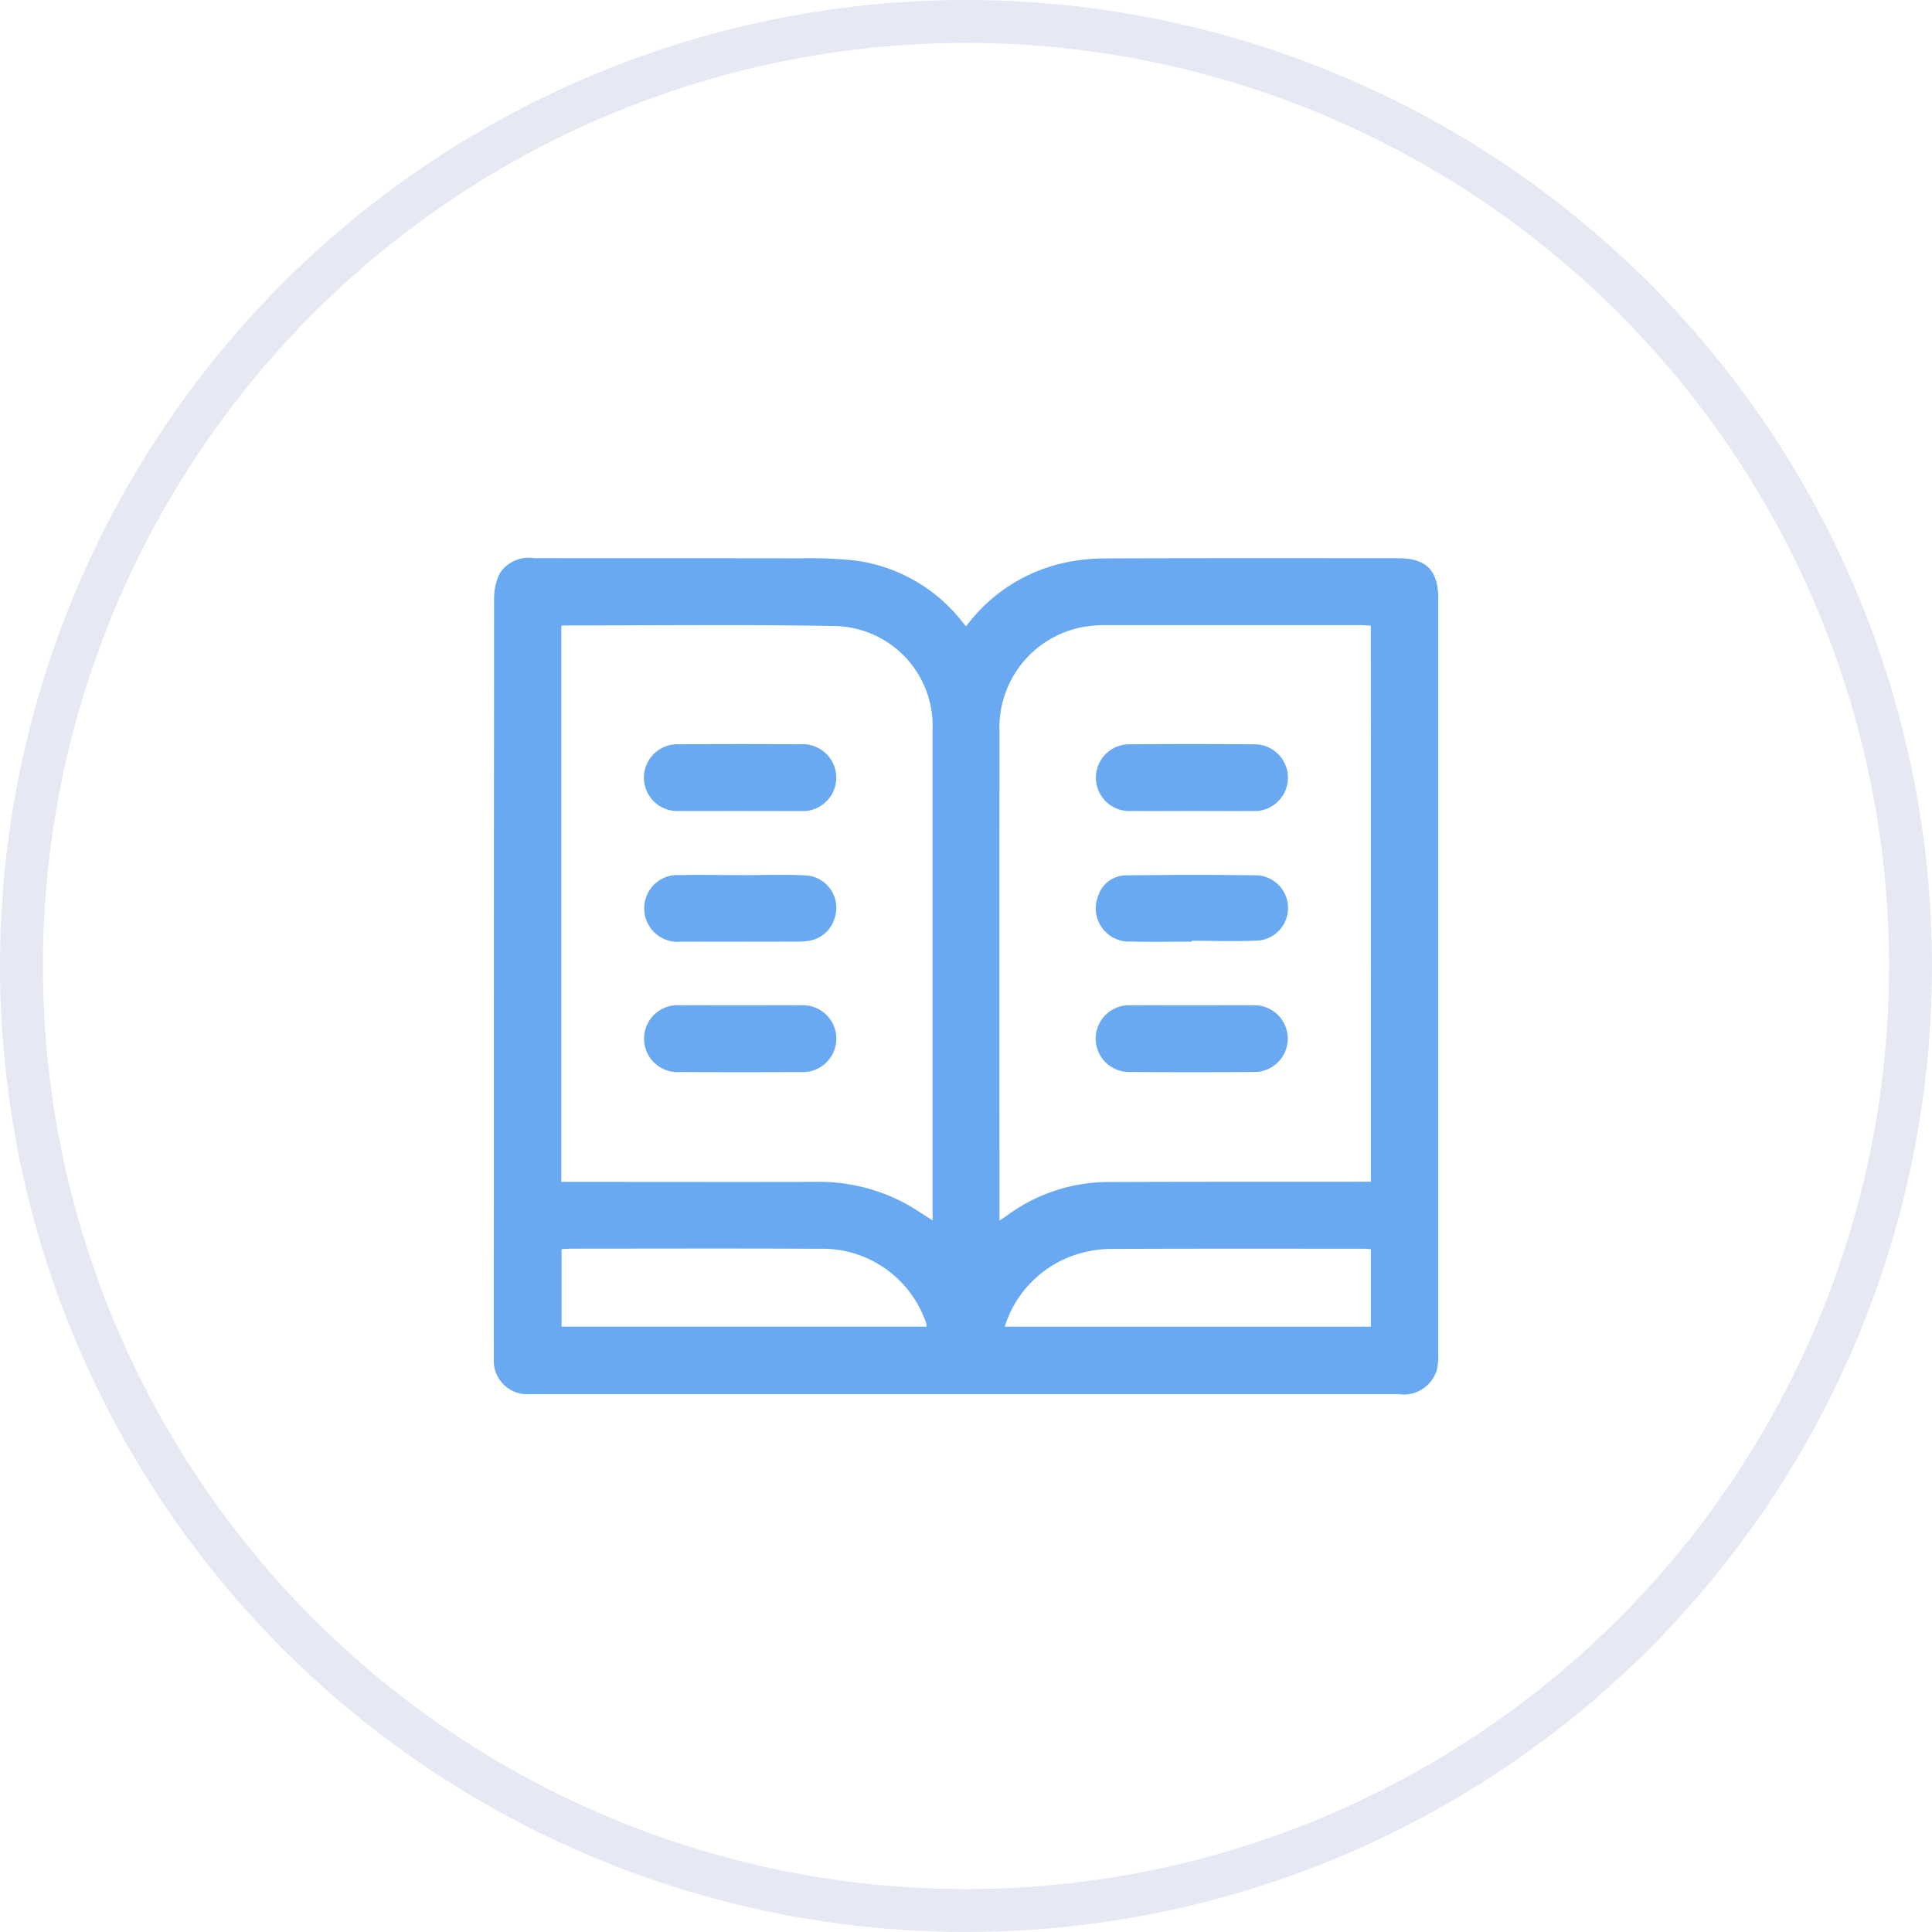 <svg xmlns="http://www.w3.org/2000/svg" width="90" height="90" viewBox="0 0 90 90"><defs><style>.a,.d{fill:none;}.a{stroke:#e6e9f3;stroke-width:2px;}.b{fill:#69a9f2;}.c{stroke:none;}</style></defs><g class="a"><circle class="c" cx="45" cy="45" r="45"/><circle class="d" cx="45" cy="45" r="44"/></g><g transform="translate(-500.75 -278.481)"><g transform="translate(523.75 304.481)"><path class="b" d="M545.756,307.657a7.782,7.782,0,0,1,4.636-2.974,9.326,9.326,0,0,1,1.86-.189c4.547-.016,9.094-.011,13.641-.008,1.3,0,1.856.569,1.856,1.879q0,17.555,0,35.11a3.291,3.291,0,0,1-.064.816,1.607,1.607,0,0,1-1.77,1.136q-6.615,0-13.229,0H525.677c-.092,0-.183,0-.275,0a1.559,1.559,0,0,1-1.647-1.68c-.009-2.625,0-5.249,0-7.873q0-13.733.011-27.466a2.69,2.69,0,0,1,.267-1.22,1.593,1.593,0,0,1,1.581-.706c4.15.007,8.3,0,12.451.008a19.034,19.034,0,0,1,2.556.107,7.6,7.6,0,0,1,4.953,2.848C545.619,307.5,545.669,307.557,545.756,307.657Zm-18.859-.02v25.9h.57c3.738,0,7.476.009,11.214,0a8.541,8.541,0,0,1,4.264,1.017c.407.226.792.492,1.249.778v-.354q0-11.283,0-22.566a4.647,4.647,0,0,0-4.565-4.768c-4.194-.078-8.391-.026-12.587-.028A.953.953,0,0,0,526.9,307.637Zm37.712-.011c-.172-.01-.321-.025-.469-.025q-5.9,0-11.809,0a5.968,5.968,0,0,0-1.138.089,4.76,4.76,0,0,0-3.883,4.852q-.005,11.168,0,22.337v.461c.154-.1.24-.154.322-.213a7.96,7.96,0,0,1,4.689-1.582c3.921-.017,7.842-.011,11.763-.014h.528Zm-37.7,29.046v3.61h17a.773.773,0,0,0-.013-.163,2.719,2.719,0,0,0-.116-.3,5.09,5.09,0,0,0-4.878-3.164c-3.86-.021-7.721-.007-11.581-.006C527.182,336.652,527.049,336.664,526.9,336.672Zm20.649,3.611H564.61v-3.609c-.141-.008-.259-.022-.378-.022-3.89,0-7.781-.008-11.672.009a5.355,5.355,0,0,0-1.53.216A5.147,5.147,0,0,0,547.553,340.282Z" transform="translate(-523.75 -304.481)"/><path class="b" d="M604.656,402.177c-.929,0-1.858.006-2.788,0a1.557,1.557,0,1,1-.006-3.107q2.81-.02,5.621,0a1.559,1.559,0,1,1,.006,3.109c-.472.006-.944,0-1.417,0Z" transform="translate(-593.207 -390.398)"/><path class="b" d="M604.729,531.924c.931,0,1.862-.006,2.793,0a1.558,1.558,0,1,1,0,3.109q-2.816.015-5.632,0a1.558,1.558,0,1,1,0-3.109C602.836,531.918,603.782,531.924,604.729,531.924Z" transform="translate(-593.225 -511.094)"/><path class="b" d="M604.75,465.568c1.005,0,2.012-.039,3.015.011a1.512,1.512,0,0,1,1.324,2.079,1.465,1.465,0,0,1-1.177.967,2.736,2.736,0,0,1-.454.04c-1.828,0-3.655.013-5.483,0a1.557,1.557,0,0,1-1.658-2,1.534,1.534,0,0,1,1.555-1.1c.959-.017,1.919,0,2.878,0Z" transform="translate(-593.24 -450.8)"/><path class="b" d="M834.471,402.158c-.945,0-1.89.008-2.834,0a1.554,1.554,0,1,1-.024-3.105q2.857-.026,5.714,0a1.555,1.555,0,1,1-.021,3.106C836.361,402.165,835.416,402.158,834.471,402.158Z" transform="translate(-801.953 -390.379)"/><path class="b" d="M834.392,468.777c-.944,0-1.89.023-2.833-.006a1.546,1.546,0,0,1-1.537-2.082,1.376,1.376,0,0,1,1.3-1c2.056-.025,4.113-.032,6.168,0a1.525,1.525,0,0,1,.058,3.032c-1.047.058-2.1.014-3.151.014Z" transform="translate(-801.88 -450.911)"/><path class="b" d="M834.489,531.926c.945,0,1.89-.007,2.834,0a1.555,1.555,0,1,1,.008,3.107q-2.857.019-5.715,0a1.555,1.555,0,1,1,.038-3.106C832.6,531.92,833.544,531.926,834.489,531.926Z" transform="translate(-801.962 -511.096)"/></g></g></svg>